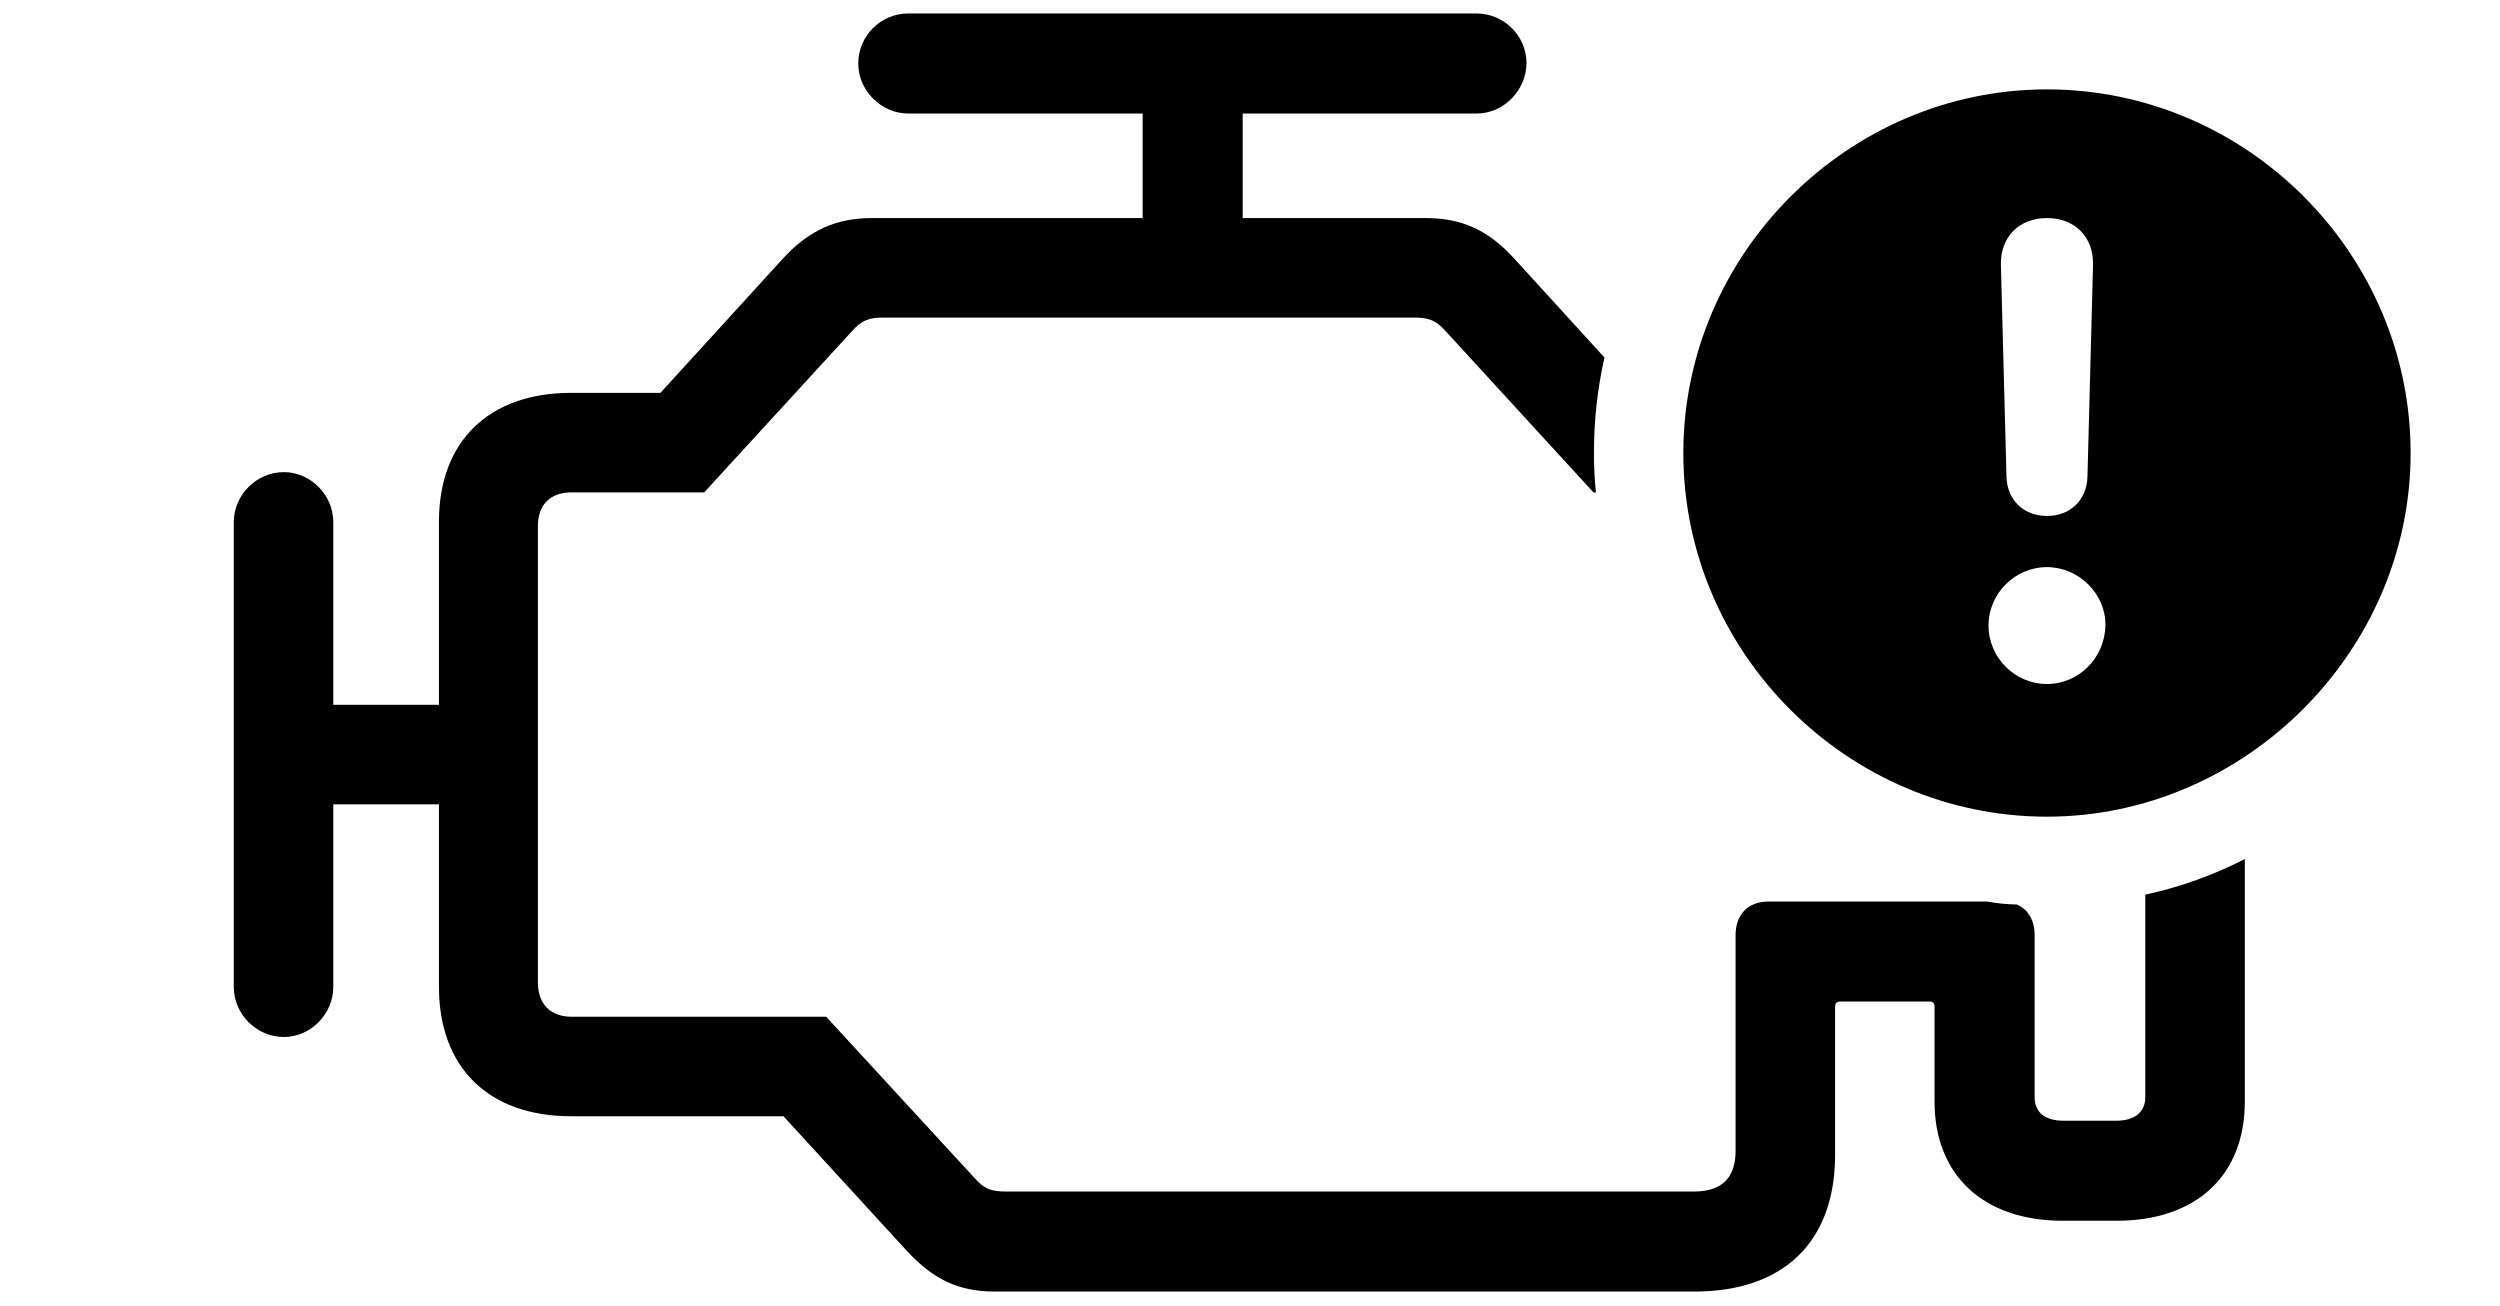 <svg version="1.1" xmlns="http://www.w3.org/2000/svg" xmlns:xlink="http://www.w3.org/1999/xlink" width="43.438" height="22.686" viewBox="0 0 43.438 22.686">
 <g>
  <rect height="22.686" opacity="0" width="43.438" x="0" y="0"/>
  <path d="M26.523 1.094C26.523 1.562 26.133 1.973 25.654 1.973L21.592 1.973L21.592 3.789L24.766 3.789C25.371 3.789 25.84 3.975 26.309 4.492L27.878 6.212C27.757 6.747 27.695 7.302 27.695 7.871C27.695 8.102 27.705 8.33 27.73 8.555L27.686 8.555L25.117 5.752C24.951 5.566 24.824 5.518 24.57 5.518L15.342 5.518C15.098 5.518 14.971 5.566 14.805 5.752L12.236 8.555L9.932 8.555C9.57 8.555 9.346 8.76 9.346 9.141L9.346 17.07C9.346 17.451 9.57 17.666 9.932 17.666L14.355 17.666L16.943 20.479C17.109 20.664 17.227 20.703 17.49 20.703L29.434 20.703C29.912 20.703 30.156 20.469 30.156 20L30.156 16.25C30.156 15.879 30.381 15.664 30.732 15.664L34.522 15.664C34.691 15.695 34.865 15.713 35.042 15.716C35.237 15.799 35.352 15.985 35.352 16.25L35.352 19.062C35.352 19.326 35.527 19.473 35.859 19.473L36.768 19.473C37.1 19.473 37.275 19.316 37.275 19.062L37.275 15.545C37.882 15.413 38.462 15.204 39.004 14.926L39.004 19.141C39.004 20.43 38.154 21.211 36.777 21.211L35.84 21.211C34.463 21.211 33.613 20.42 33.613 19.141L33.613 17.49C33.613 17.432 33.584 17.402 33.525 17.402L31.973 17.402C31.914 17.402 31.885 17.432 31.885 17.49L31.885 20.068C31.885 21.582 30.986 22.441 29.443 22.441L17.285 22.441C16.65 22.441 16.211 22.227 15.752 21.729L13.613 19.395L9.922 19.395C8.486 19.395 7.627 18.545 7.627 17.148L7.627 13.975L5.791 13.975L5.791 17.148C5.791 17.617 5.4 18.018 4.932 18.018C4.463 18.018 4.062 17.627 4.062 17.148L4.062 9.072C4.062 8.604 4.453 8.203 4.932 8.203C5.391 8.203 5.791 8.594 5.791 9.072L5.791 12.246L7.627 12.246L7.627 9.062C7.627 7.666 8.496 6.826 9.922 6.826L11.475 6.826L13.604 4.492C14.062 3.994 14.541 3.789 15.146 3.789L19.854 3.789L19.854 1.973L15.781 1.973C15.312 1.973 14.912 1.572 14.912 1.104C14.912 0.625 15.303 0.234 15.781 0.234L25.654 0.234C26.133 0.234 26.523 0.625 26.523 1.094Z" fill="currentColor"/>
  <path d="M41.885 7.871C41.885 11.328 38.994 14.19 35.566 14.19C32.109 14.19 29.248 11.348 29.248 7.871C29.248 4.414 32.109 1.553 35.566 1.553C39.033 1.553 41.885 4.404 41.885 7.871ZM34.551 10.869C34.551 11.426 35.01 11.885 35.566 11.885C36.123 11.885 36.572 11.426 36.582 10.869C36.592 10.322 36.123 9.854 35.566 9.854C35.01 9.854 34.551 10.312 34.551 10.869ZM34.766 4.6L34.863 8.281C34.873 8.682 35.156 8.965 35.566 8.965C35.977 8.965 36.26 8.682 36.27 8.281L36.367 4.6C36.377 4.121 36.055 3.789 35.566 3.789C35.078 3.789 34.756 4.121 34.766 4.6Z" fill="currentColor"/>
 </g>
</svg>
